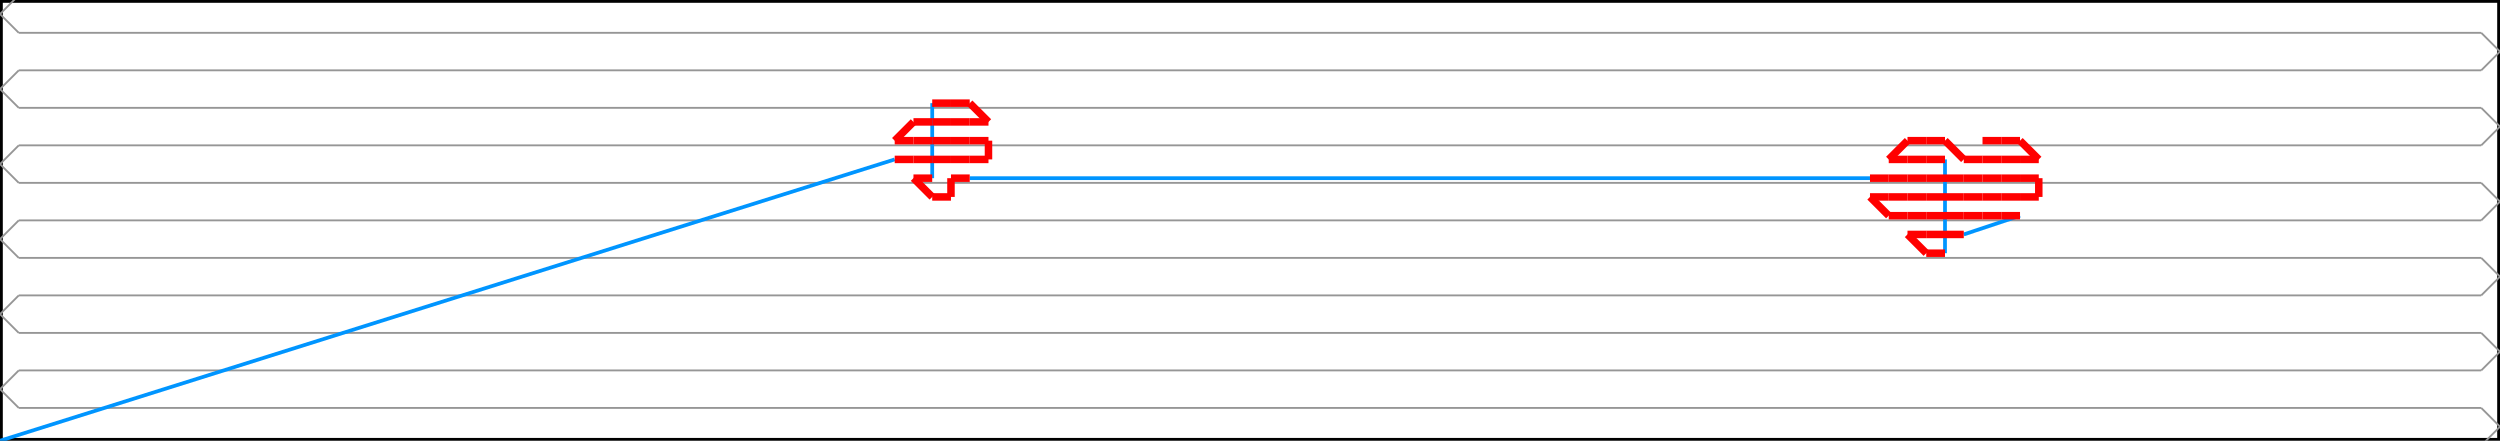 <svg width="1332.958" height="235.0" xmlns="http://www.w3.org/2000/svg" version="1.1">
<path d="M 0.0 235.0 L 1332.958 235.0 L 1332.958 0.0 L 0.0 0.0 L 0.0 235.0" stroke="#000000" fill="none" stroke-width="3px" />
<path d="M 10.0 257.5 L 0.0 247.5 L 10.0 237.5" stroke="#969696" fill="none" stroke-width="1px" />
<path d="M 10.0 237.5 L 1322.958 237.5" stroke="#969696" fill="none" stroke-width="1px" />
<path d="M 1322.958 237.5 L 1332.958 227.5 L 1322.958 217.5" stroke="#969696" fill="none" stroke-width="1px" />
<path d="M 1322.958 217.5 L 10.0 217.5" stroke="#969696" fill="none" stroke-width="1px" />
<path d="M 10.0 217.5 L 0.0 207.5 L 10.0 197.5" stroke="#969696" fill="none" stroke-width="1px" />
<path d="M 10.0 197.5 L 1322.958 197.5" stroke="#969696" fill="none" stroke-width="1px" />
<path d="M 1322.958 197.5 L 1332.958 187.5 L 1322.958 177.5" stroke="#969696" fill="none" stroke-width="1px" />
<path d="M 1322.958 177.5 L 10.0 177.5" stroke="#969696" fill="none" stroke-width="1px" />
<path d="M 10.0 177.5 L 0.0 167.5 L 10.0 157.5" stroke="#969696" fill="none" stroke-width="1px" />
<path d="M 10.0 157.5 L 1322.958 157.5" stroke="#969696" fill="none" stroke-width="1px" />
<path d="M 1322.958 157.5 L 1332.958 147.5 L 1322.958 137.5" stroke="#969696" fill="none" stroke-width="1px" />
<path d="M 1322.958 137.5 L 10.0 137.5" stroke="#969696" fill="none" stroke-width="1px" />
<path d="M 10.0 137.5 L 0.0 127.5 L 10.0 117.5" stroke="#969696" fill="none" stroke-width="1px" />
<path d="M 10.0 117.5 L 1322.958 117.5" stroke="#969696" fill="none" stroke-width="1px" />
<path d="M 1322.958 117.5 L 1332.958 107.5 L 1322.958 97.5" stroke="#969696" fill="none" stroke-width="1px" />
<path d="M 1322.958 97.5 L 10.0 97.5" stroke="#969696" fill="none" stroke-width="1px" />
<path d="M 10.0 97.5 L 0.0 87.5 L 10.0 77.5" stroke="#969696" fill="none" stroke-width="1px" />
<path d="M 10.0 77.5 L 1322.958 77.5" stroke="#969696" fill="none" stroke-width="1px" />
<path d="M 1322.958 77.5 L 1332.958 67.5 L 1322.958 57.5" stroke="#969696" fill="none" stroke-width="1px" />
<path d="M 1322.958 57.5 L 10.0 57.5" stroke="#969696" fill="none" stroke-width="1px" />
<path d="M 10.0 57.5 L 0.0 47.5 L 10.0 37.5" stroke="#969696" fill="none" stroke-width="1px" />
<path d="M 10.0 37.5 L 1322.958 37.5" stroke="#969696" fill="none" stroke-width="1px" />
<path d="M 1322.958 37.5 L 1332.958 27.5 L 1322.958 17.5" stroke="#969696" fill="none" stroke-width="1px" />
<path d="M 1322.958 17.5 L 10.0 17.5" stroke="#969696" fill="none" stroke-width="1px" />
<path d="M 10.0 17.5 L 0.0 7.5 L 10.0 -2.5" stroke="#969696" fill="none" stroke-width="1px" />
<path d="M 10.0 -2.5 L 1322.958 -2.5" stroke="#969696" fill="none" stroke-width="1px" />
<path d="M 1322.958 -2.5 L 1332.958 -12.5 L 1322.958 -22.5" stroke="#969696" fill="none" stroke-width="1px" />
<path d="M 0.0 235.0 L 477.042 85.0" stroke="#0095FF" fill="none" stroke-width="2px" />
<path d="M 497.042 55.0 L 497.042 95.0" stroke="#0095FF" fill="none" stroke-width="2px" />
<path d="M 517.042 95.0 L 997.042 95.0" stroke="#0095FF" fill="none" stroke-width="2px" />
<path d="M 1077.042 115.0 L 1047.042 125.0" stroke="#0095FF" fill="none" stroke-width="2px" />
<path d="M 1037.042 135.0 L 1037.042 85.0" stroke="#0095FF" fill="none" stroke-width="2px" />
<path d="M 477.042 85.0 L 487.042 85.0" stroke="#FF0000" fill="none" stroke-width="4px" />
<path d="M 487.042 85.0 L 497.042 85.0" stroke="#FF0000" fill="none" stroke-width="4px" />
<path d="M 497.042 85.0 L 507.042 85.0" stroke="#FF0000" fill="none" stroke-width="4px" />
<path d="M 507.042 85.0 L 517.042 85.0" stroke="#FF0000" fill="none" stroke-width="4px" />
<path d="M 517.042 85.0 L 527.042 85.0" stroke="#FF0000" fill="none" stroke-width="4px" />
<path d="M 527.042 85.0 L 527.042 75.0" stroke="#FF0000" fill="none" stroke-width="4px" />
<path d="M 527.042 75.0 L 517.042 75.0" stroke="#FF0000" fill="none" stroke-width="4px" />
<path d="M 517.042 75.0 L 507.042 75.0" stroke="#FF0000" fill="none" stroke-width="4px" />
<path d="M 507.042 75.0 L 497.042 75.0" stroke="#FF0000" fill="none" stroke-width="4px" />
<path d="M 497.042 75.0 L 487.042 75.0" stroke="#FF0000" fill="none" stroke-width="4px" />
<path d="M 487.042 75.0 L 477.042 75.0" stroke="#FF0000" fill="none" stroke-width="4px" />
<path d="M 477.042 75.0 L 487.042 65.0" stroke="#FF0000" fill="none" stroke-width="4px" />
<path d="M 487.042 65.0 L 497.042 65.0" stroke="#FF0000" fill="none" stroke-width="4px" />
<path d="M 497.042 65.0 L 507.042 65.0" stroke="#FF0000" fill="none" stroke-width="4px" />
<path d="M 507.042 65.0 L 517.042 65.0" stroke="#FF0000" fill="none" stroke-width="4px" />
<path d="M 517.042 65.0 L 527.042 65.0" stroke="#FF0000" fill="none" stroke-width="4px" />
<path d="M 527.042 65.0 L 517.042 55.0" stroke="#FF0000" fill="none" stroke-width="4px" />
<path d="M 517.042 55.0 L 507.042 55.0" stroke="#FF0000" fill="none" stroke-width="4px" />
<path d="M 507.042 55.0 L 497.042 55.0" stroke="#FF0000" fill="none" stroke-width="4px" />
<path d="M 497.042 95.0 L 487.042 95.0" stroke="#FF0000" fill="none" stroke-width="4px" />
<path d="M 487.042 95.0 L 497.042 105.0" stroke="#FF0000" fill="none" stroke-width="4px" />
<path d="M 497.042 105.0 L 507.042 105.0" stroke="#FF0000" fill="none" stroke-width="4px" />
<path d="M 507.042 105.0 L 507.042 95.0" stroke="#FF0000" fill="none" stroke-width="4px" />
<path d="M 507.042 95.0 L 517.042 95.0" stroke="#FF0000" fill="none" stroke-width="4px" />
<path d="M 997.042 95.0 L 1007.042 95.0" stroke="#FF0000" fill="none" stroke-width="4px" />
<path d="M 1007.042 95.0 L 1017.042 95.0" stroke="#FF0000" fill="none" stroke-width="4px" />
<path d="M 1017.042 95.0 L 1027.042 95.0" stroke="#FF0000" fill="none" stroke-width="4px" />
<path d="M 1027.042 95.0 L 1037.042 95.0" stroke="#FF0000" fill="none" stroke-width="4px" />
<path d="M 1037.042 95.0 L 1047.042 95.0" stroke="#FF0000" fill="none" stroke-width="4px" />
<path d="M 1047.042 95.0 L 1057.042 95.0" stroke="#FF0000" fill="none" stroke-width="4px" />
<path d="M 1057.042 95.0 L 1067.042 95.0" stroke="#FF0000" fill="none" stroke-width="4px" />
<path d="M 1067.042 95.0 L 1077.042 95.0" stroke="#FF0000" fill="none" stroke-width="4px" />
<path d="M 1077.042 95.0 L 1087.042 95.0" stroke="#FF0000" fill="none" stroke-width="4px" />
<path d="M 1087.042 95.0 L 1087.042 105.0" stroke="#FF0000" fill="none" stroke-width="4px" />
<path d="M 1087.042 105.0 L 1077.042 105.0" stroke="#FF0000" fill="none" stroke-width="4px" />
<path d="M 1077.042 105.0 L 1067.042 105.0" stroke="#FF0000" fill="none" stroke-width="4px" />
<path d="M 1067.042 105.0 L 1057.042 105.0" stroke="#FF0000" fill="none" stroke-width="4px" />
<path d="M 1057.042 105.0 L 1047.042 105.0" stroke="#FF0000" fill="none" stroke-width="4px" />
<path d="M 1047.042 105.0 L 1037.042 105.0" stroke="#FF0000" fill="none" stroke-width="4px" />
<path d="M 1037.042 105.0 L 1027.042 105.0" stroke="#FF0000" fill="none" stroke-width="4px" />
<path d="M 1027.042 105.0 L 1017.042 105.0" stroke="#FF0000" fill="none" stroke-width="4px" />
<path d="M 1017.042 105.0 L 1007.042 105.0" stroke="#FF0000" fill="none" stroke-width="4px" />
<path d="M 1007.042 105.0 L 997.042 105.0" stroke="#FF0000" fill="none" stroke-width="4px" />
<path d="M 997.042 105.0 L 1007.042 115.0" stroke="#FF0000" fill="none" stroke-width="4px" />
<path d="M 1007.042 115.0 L 1017.042 115.0" stroke="#FF0000" fill="none" stroke-width="4px" />
<path d="M 1017.042 115.0 L 1027.042 115.0" stroke="#FF0000" fill="none" stroke-width="4px" />
<path d="M 1027.042 115.0 L 1037.042 115.0" stroke="#FF0000" fill="none" stroke-width="4px" />
<path d="M 1037.042 115.0 L 1047.042 115.0" stroke="#FF0000" fill="none" stroke-width="4px" />
<path d="M 1047.042 115.0 L 1057.042 115.0" stroke="#FF0000" fill="none" stroke-width="4px" />
<path d="M 1057.042 115.0 L 1067.042 115.0" stroke="#FF0000" fill="none" stroke-width="4px" />
<path d="M 1067.042 115.0 L 1077.042 115.0" stroke="#FF0000" fill="none" stroke-width="4px" />
<path d="M 1047.042 125.0 L 1037.042 125.0" stroke="#FF0000" fill="none" stroke-width="4px" />
<path d="M 1037.042 125.0 L 1027.042 125.0" stroke="#FF0000" fill="none" stroke-width="4px" />
<path d="M 1027.042 125.0 L 1017.042 125.0" stroke="#FF0000" fill="none" stroke-width="4px" />
<path d="M 1017.042 125.0 L 1027.042 135.0" stroke="#FF0000" fill="none" stroke-width="4px" />
<path d="M 1027.042 135.0 L 1037.042 135.0" stroke="#FF0000" fill="none" stroke-width="4px" />
<path d="M 1037.042 85.0 L 1027.042 85.0" stroke="#FF0000" fill="none" stroke-width="4px" />
<path d="M 1027.042 85.0 L 1017.042 85.0" stroke="#FF0000" fill="none" stroke-width="4px" />
<path d="M 1017.042 85.0 L 1007.042 85.0" stroke="#FF0000" fill="none" stroke-width="4px" />
<path d="M 1007.042 85.0 L 1017.042 75.0" stroke="#FF0000" fill="none" stroke-width="4px" />
<path d="M 1017.042 75.0 L 1027.042 75.0" stroke="#FF0000" fill="none" stroke-width="4px" />
<path d="M 1027.042 75.0 L 1037.042 75.0" stroke="#FF0000" fill="none" stroke-width="4px" />
<path d="M 1037.042 75.0 L 1047.042 85.0" stroke="#FF0000" fill="none" stroke-width="4px" />
<path d="M 1047.042 85.0 L 1057.042 85.0" stroke="#FF0000" fill="none" stroke-width="4px" />
<path d="M 1057.042 85.0 L 1067.042 85.0" stroke="#FF0000" fill="none" stroke-width="4px" />
<path d="M 1067.042 85.0 L 1077.042 85.0" stroke="#FF0000" fill="none" stroke-width="4px" />
<path d="M 1077.042 85.0 L 1087.042 85.0" stroke="#FF0000" fill="none" stroke-width="4px" />
<path d="M 1087.042 85.0 L 1077.042 75.0" stroke="#FF0000" fill="none" stroke-width="4px" />
<path d="M 1077.042 75.0 L 1067.042 75.0" stroke="#FF0000" fill="none" stroke-width="4px" />
<path d="M 1067.042 75.0 L 1057.042 75.0" stroke="#FF0000" fill="none" stroke-width="4px" />
</svg>